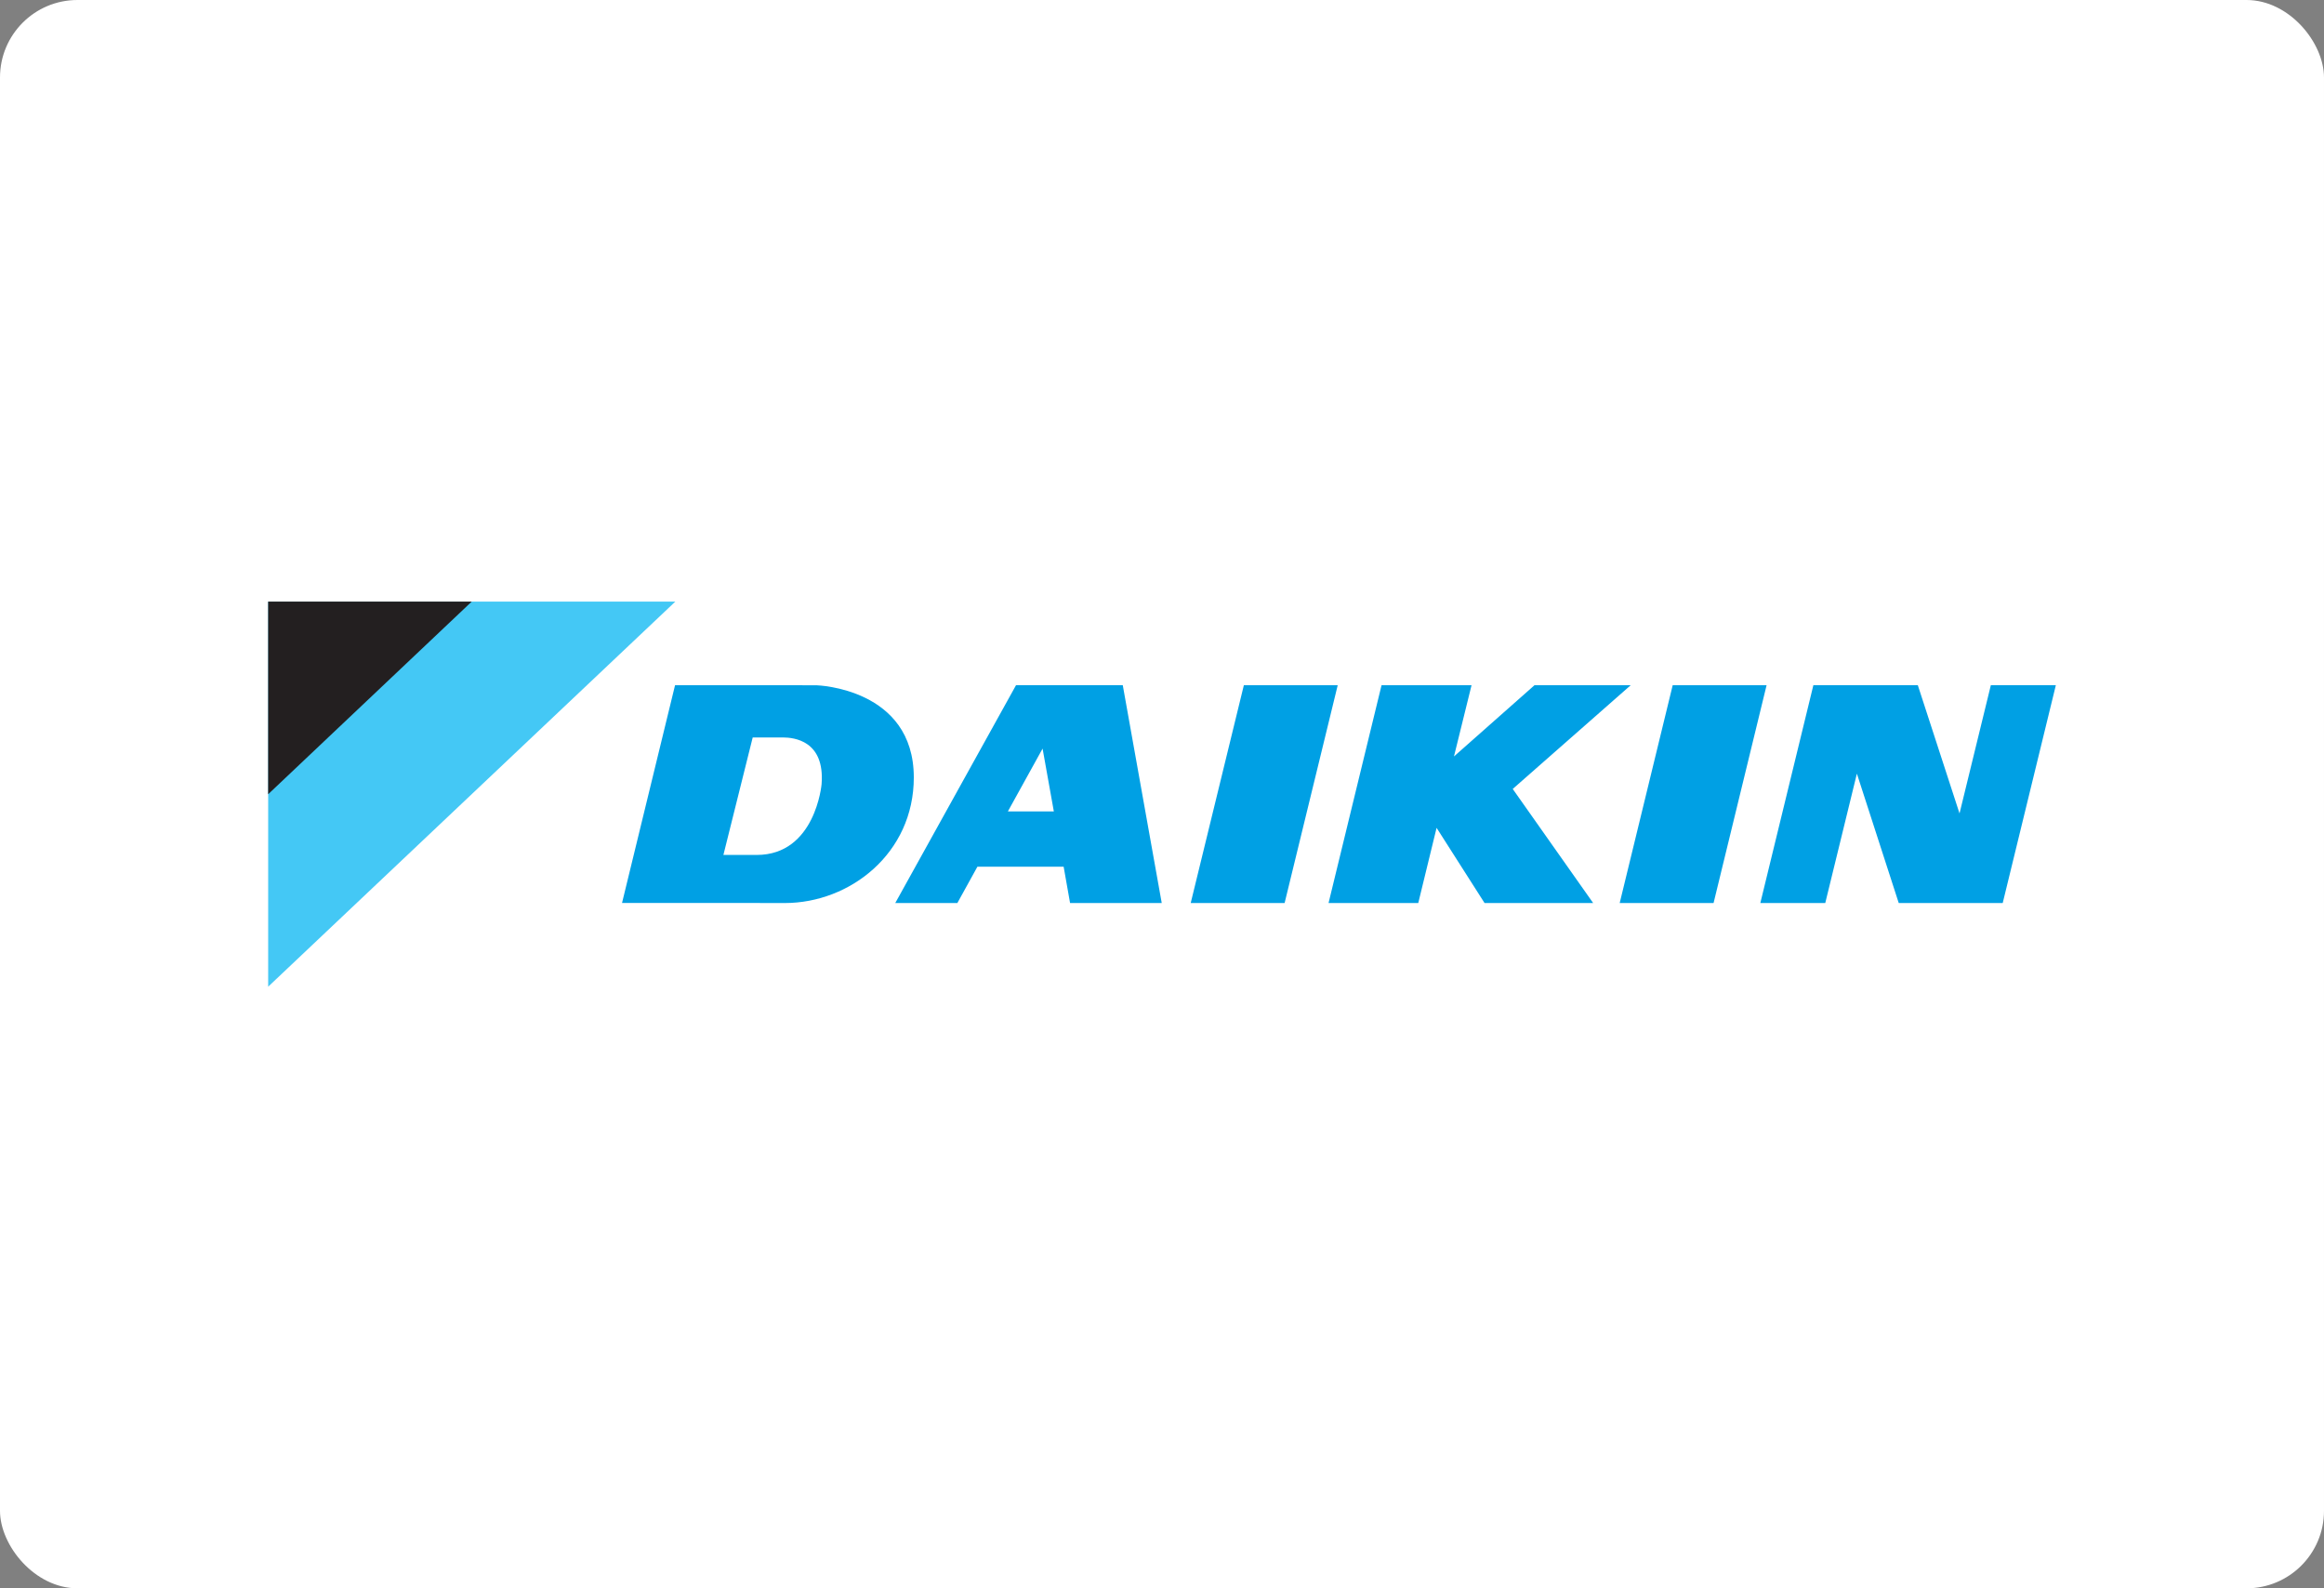 <svg width="300" height="205" viewBox="0 0 300 205" fill="none" xmlns="http://www.w3.org/2000/svg">
<rect x="0" y="0" width="300" height="205" fill="#808080" stroke="none"/>
<rect width="300" height="205" rx="10" fill="white"/>
<path d="M87.175 77.649H34.617V127.351L87.175 77.649Z" fill="#44C8F5"/>
<path d="M60.891 77.649H34.615V102.512L60.891 77.649Z" fill="#231F20"/>
<path d="M160.567 88.437L153.706 116.553H165.828L172.683 88.437H160.567ZM132.882 104.732H130.102L134.585 96.621L136.038 104.732H132.882ZM131.158 88.434L115.568 116.549H123.585L126.173 111.862H137.303L138.132 116.549H149.965L144.935 88.434H131.158ZM215.925 88.437L209.082 116.553H221.201L228.045 88.437H215.925ZM210.508 88.437H198.087L187.69 97.634L189.959 88.437H178.341L171.499 116.553H183.08L185.446 106.847L191.639 116.553H205.658L195.275 101.828L210.508 88.437ZM106.057 101.214C106.057 101.214 105.269 110.346 97.677 110.346H93.382L97.165 95.181H101.064C102.458 95.19 106.496 95.561 106.057 101.214ZM105.442 88.45L102.307 88.44H87.14L80.297 116.544H95.358L101.316 116.553C109.705 116.553 117.961 110.152 117.961 100.348C117.961 88.812 105.442 88.45 105.442 88.45ZM256.994 88.432L252.951 104.988L247.565 88.432H234.085L227.237 116.553H235.619L239.701 99.852L245.104 116.553H258.526L265.385 88.432H256.994Z" fill="#00A0E4"/>
</svg>

